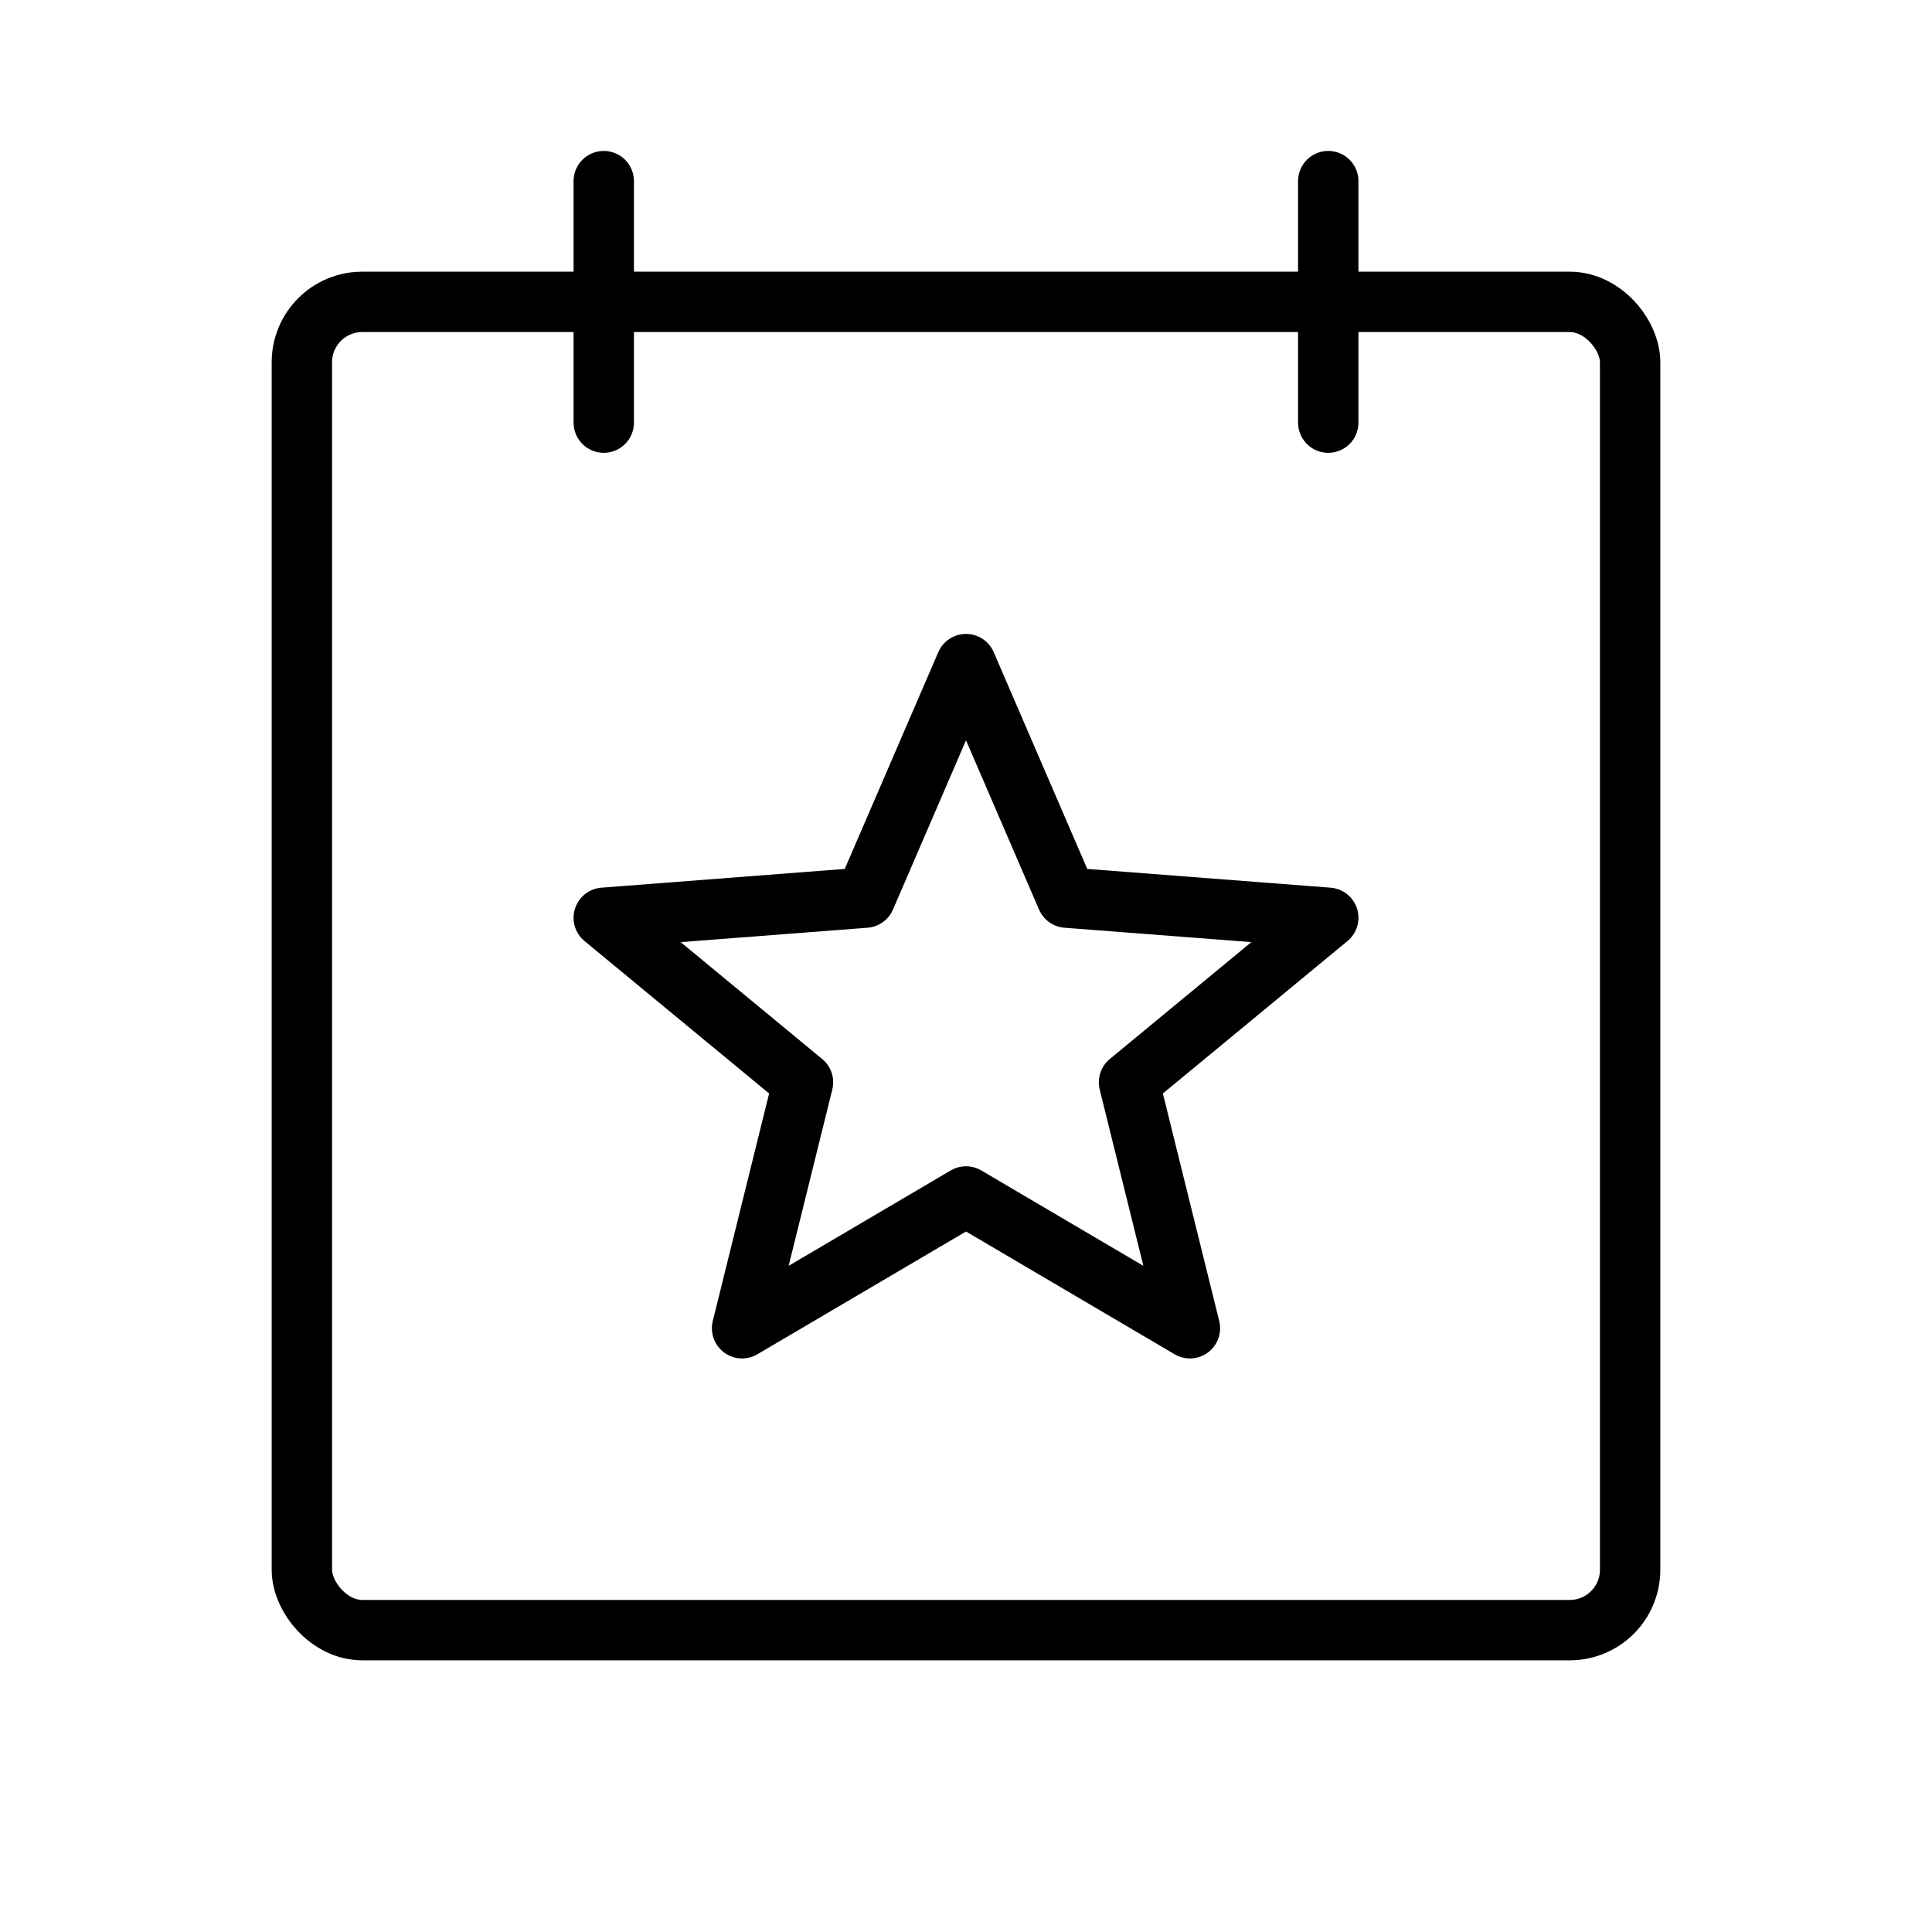 <svg xmlns="http://www.w3.org/2000/svg" viewBox="0 0 256 256" width="20" height="20"><path fill="none" d="M0 0h256v256H0z"/><rect x="40" y="40" width="176" height="176" rx="8" fill="none" stroke="currentColor" stroke-linecap="round" stroke-linejoin="round" stroke-width="8"/><path fill="none" stroke="currentColor" stroke-linecap="round" stroke-linejoin="round" stroke-width="8" d="M176 24v32M80 24v32M128 158.54L157.67 176l-8.07-32.59 26.4-21.8-34.65-2.67L128 88l-13.35 30.94L80 121.61l26.4 21.8L98.33 176 128 158.54z"/></svg>
